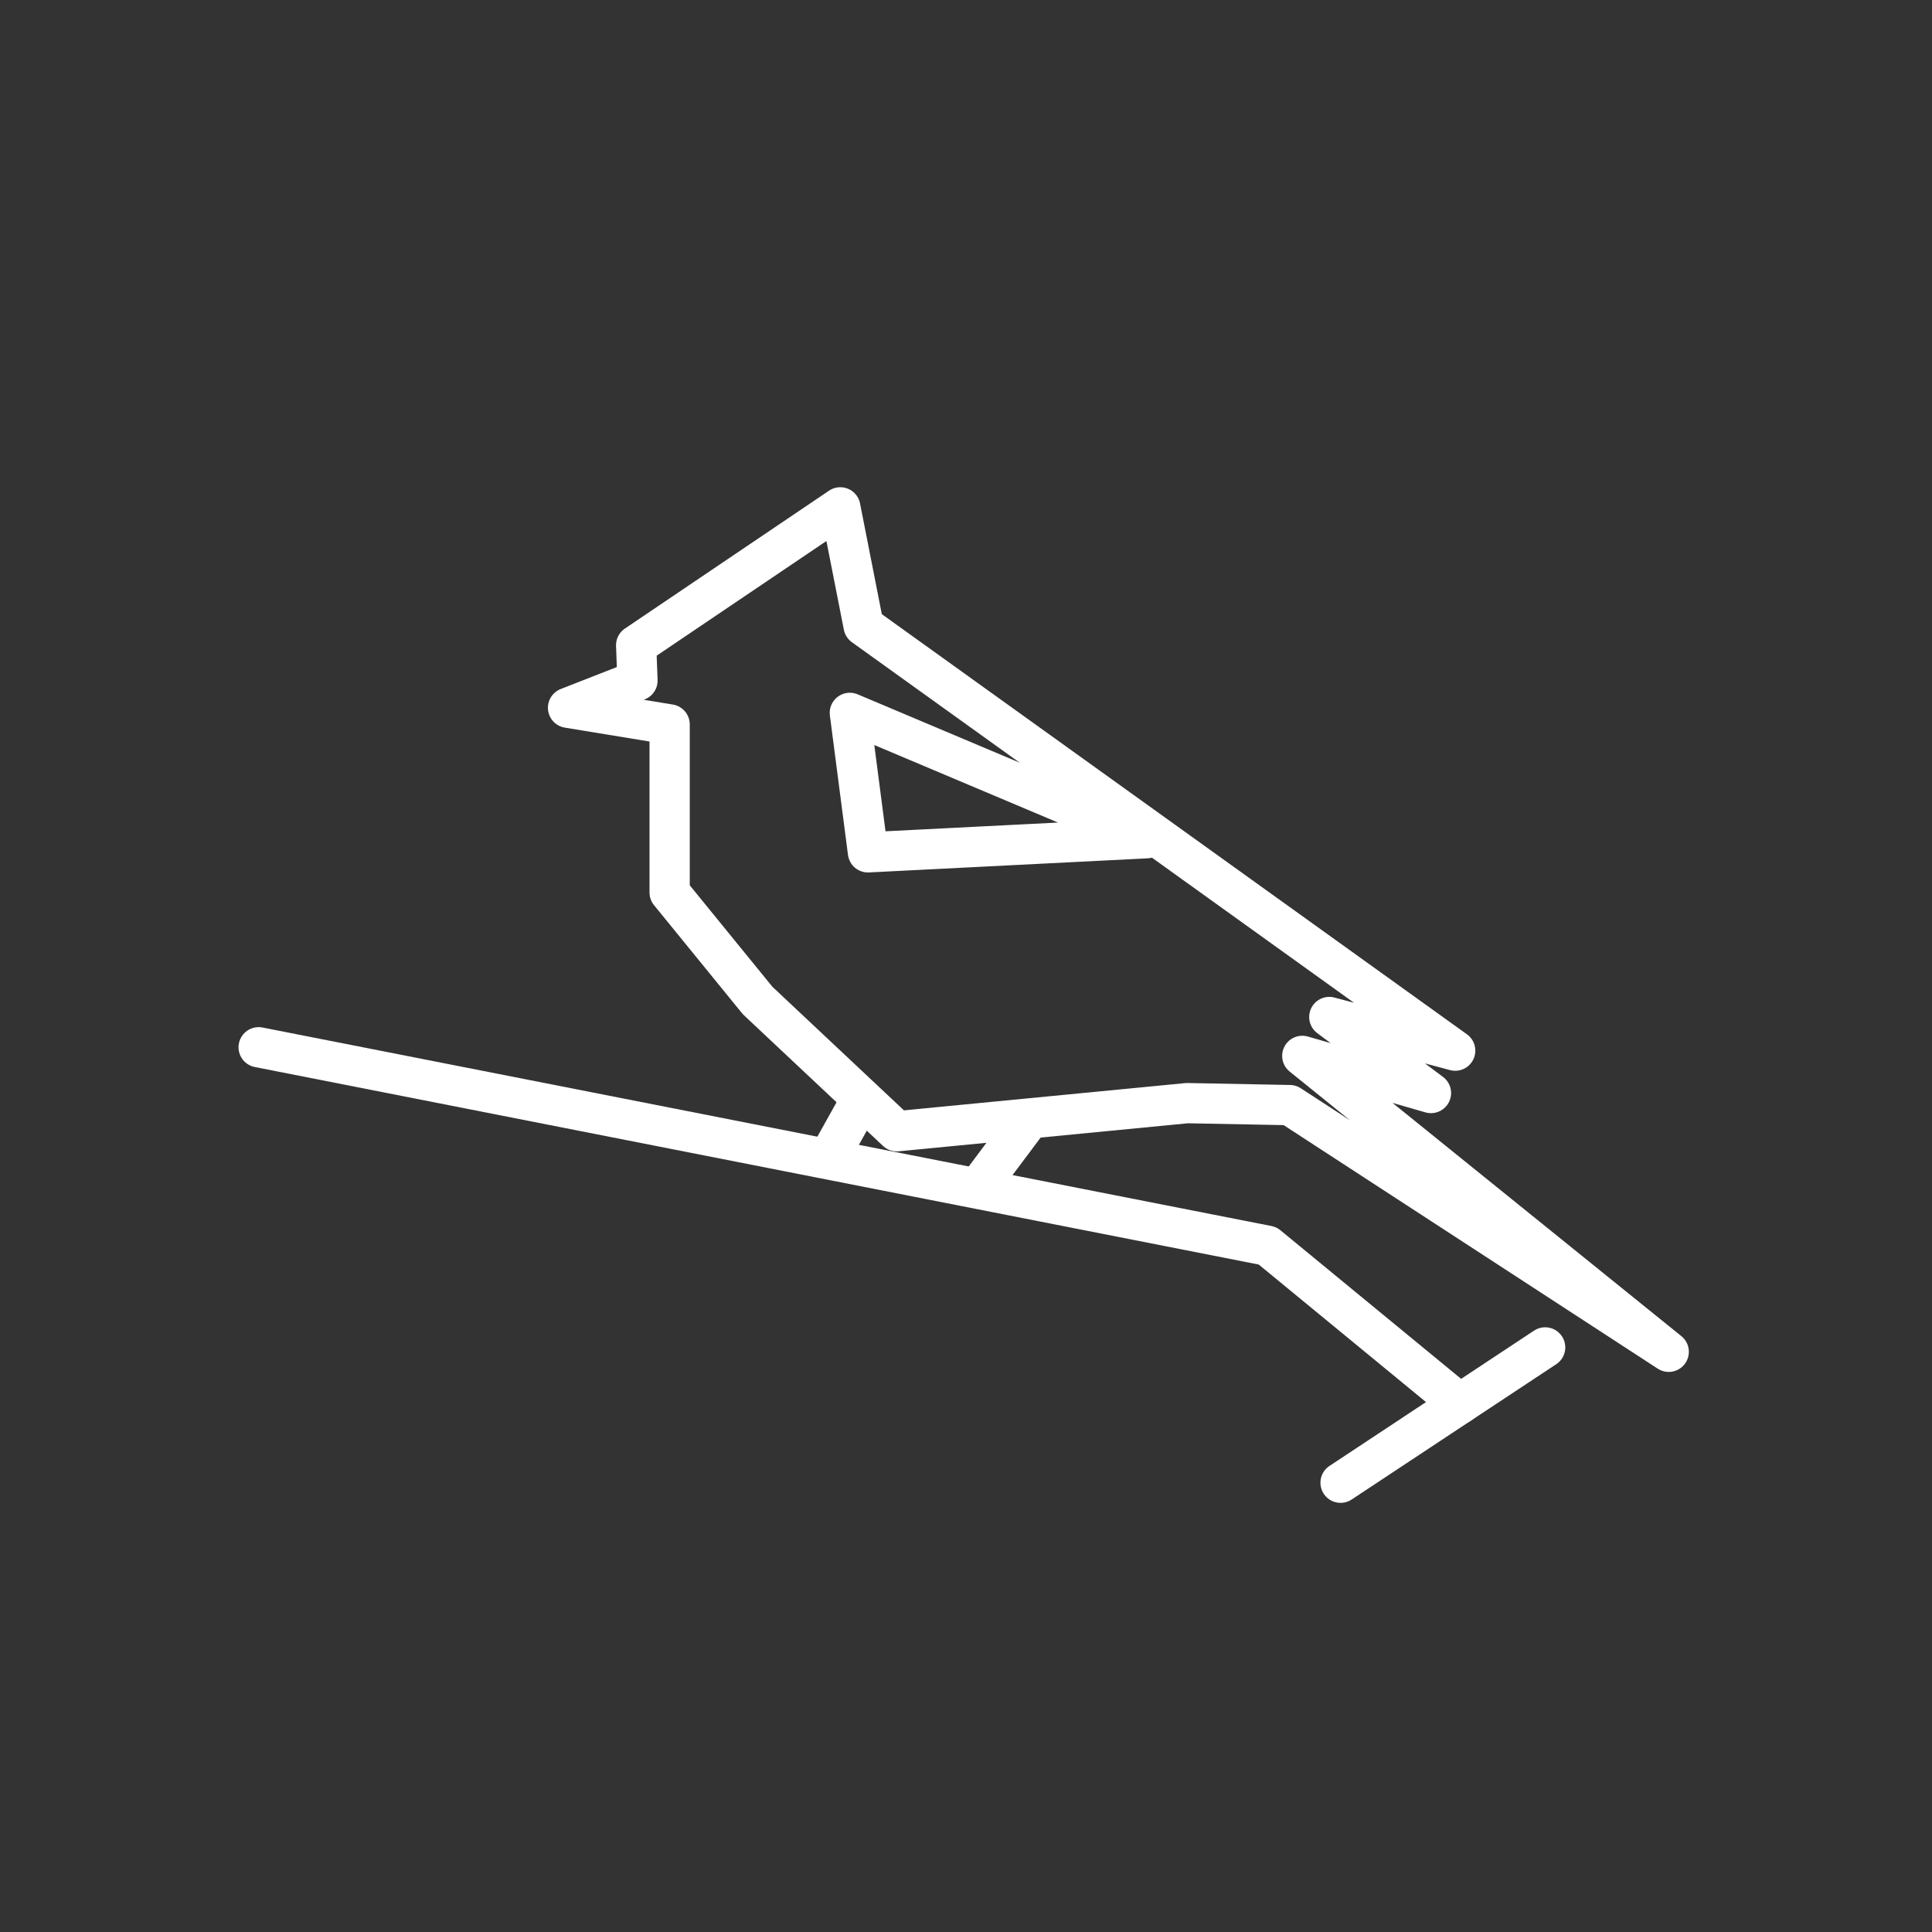 <svg version="1.1" viewBox="0 0 48 48" xmlns="http://www.w3.org/2000/svg">
<rect x="0" y="0" width="48" height="48" fill="#333333" stroke="none"/>
<defs>
<style>.a{fill:none;stroke:#fff;stroke-linecap:round;stroke-linejoin:round;}</style>
</defs>
<path class="a" d="m 6.426,26.019 25.067,4.932 4.776,3.927"/>
<path class="a" d="m 38.389,33.476 -2.12,1.402 -2.963,1.96"/>
<path class="a" d="m 20.877,12.605 -5.072,3.426 0.033,0.878 -1.725,0.675 2.524,0.414 v 4.175 l 2.186,2.684 3.458,3.249 7.214,-0.699 2.549,0.049 9.415,6.129 -9.104,-7.352 3.197,0.923 -2.526,-1.889 3.128,0.836 -14.698,-10.554 z"/>
<path class="a" d="M 21.369,27.363 20.622,28.702" id="path3340" />
<path class="a" d="m 25.504,27.896 -1.119,1.495" id="path3342" />
<path class="a" d="m 28.494,20.825 -6.93,0.351 -0.45,-3.465 z" id="path6771" />
</svg>

